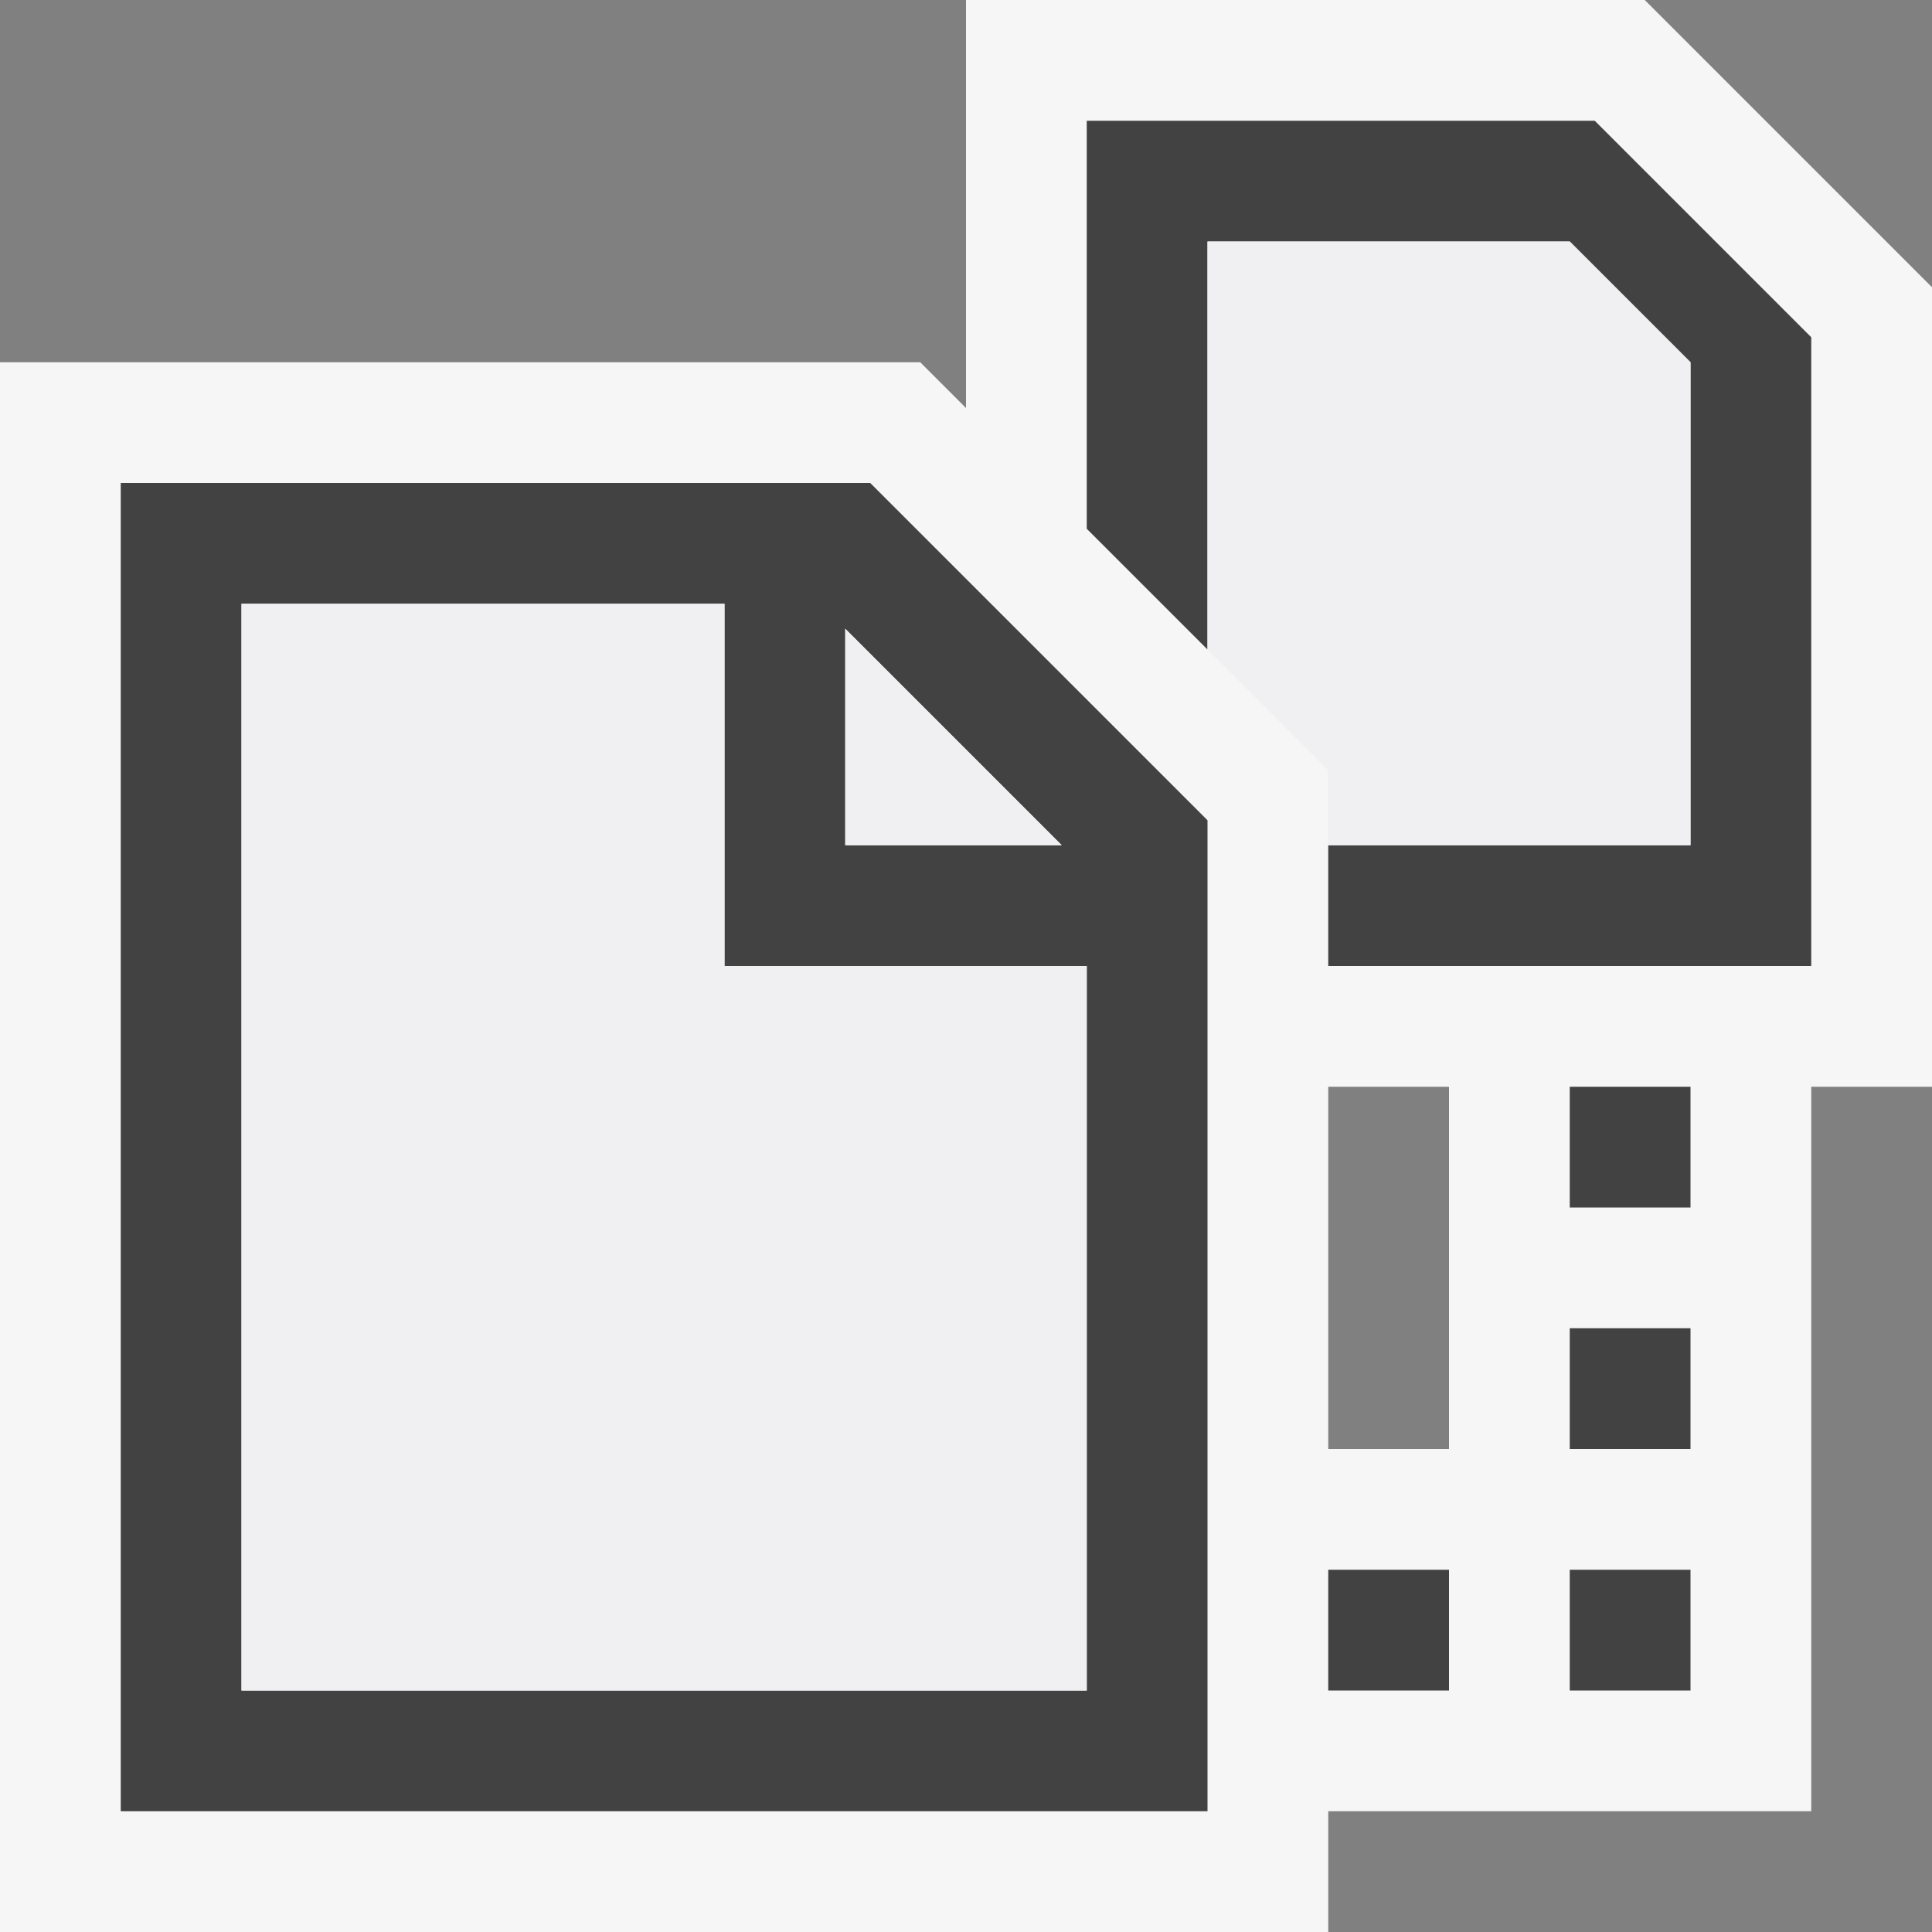 <svg xmlns="http://www.w3.org/2000/svg" viewBox="0 0 16 16"><rect x="0" y="0" width="16" height="16" fill="#808080" stroke="none"/><style>.icon-canvas-transparent{opacity:0;fill:#f6f6f6}.icon-vs-out{fill:#f6f6f6}.icon-vs-bg{fill:#424242}.icon-vs-fg{fill:#f0eff1}</style><path class="icon-canvas-transparent" d="M16 16H0V0h16v16z" id="canvas"/><path class="icon-vs-out" d="M16 2.379L13.621 0H8v3.379L7.621 3H0v13h11v-1h4V9h1V2.379zM12 12h-1V9h1v3z" id="outline"/><path class="icon-vs-bg" d="M15 2.793V8h-4V7h3V3l-1-1h-3v3.379l-1-1V1h4.207L15 2.793zM7.207 4L10 6.793V15H1V4h6.207zM9 8H6V5H2v9h7V8zm-.207-1L7 5.207V7h1.793zM14 9h-1v1h1V9zm0 2h-1v1h1v-1zm0 2h-1v1h1v-1zm-2 0h-1v1h1v-1z" id="iconBg"/><path class="icon-vs-fg" d="M14 3v4h-3v-.621l-1-1V2h3l1 1zM7 7h1.793L7 5.207V7zM6 8h3v6H2V5h4v3z" id="iconFg"/></svg>